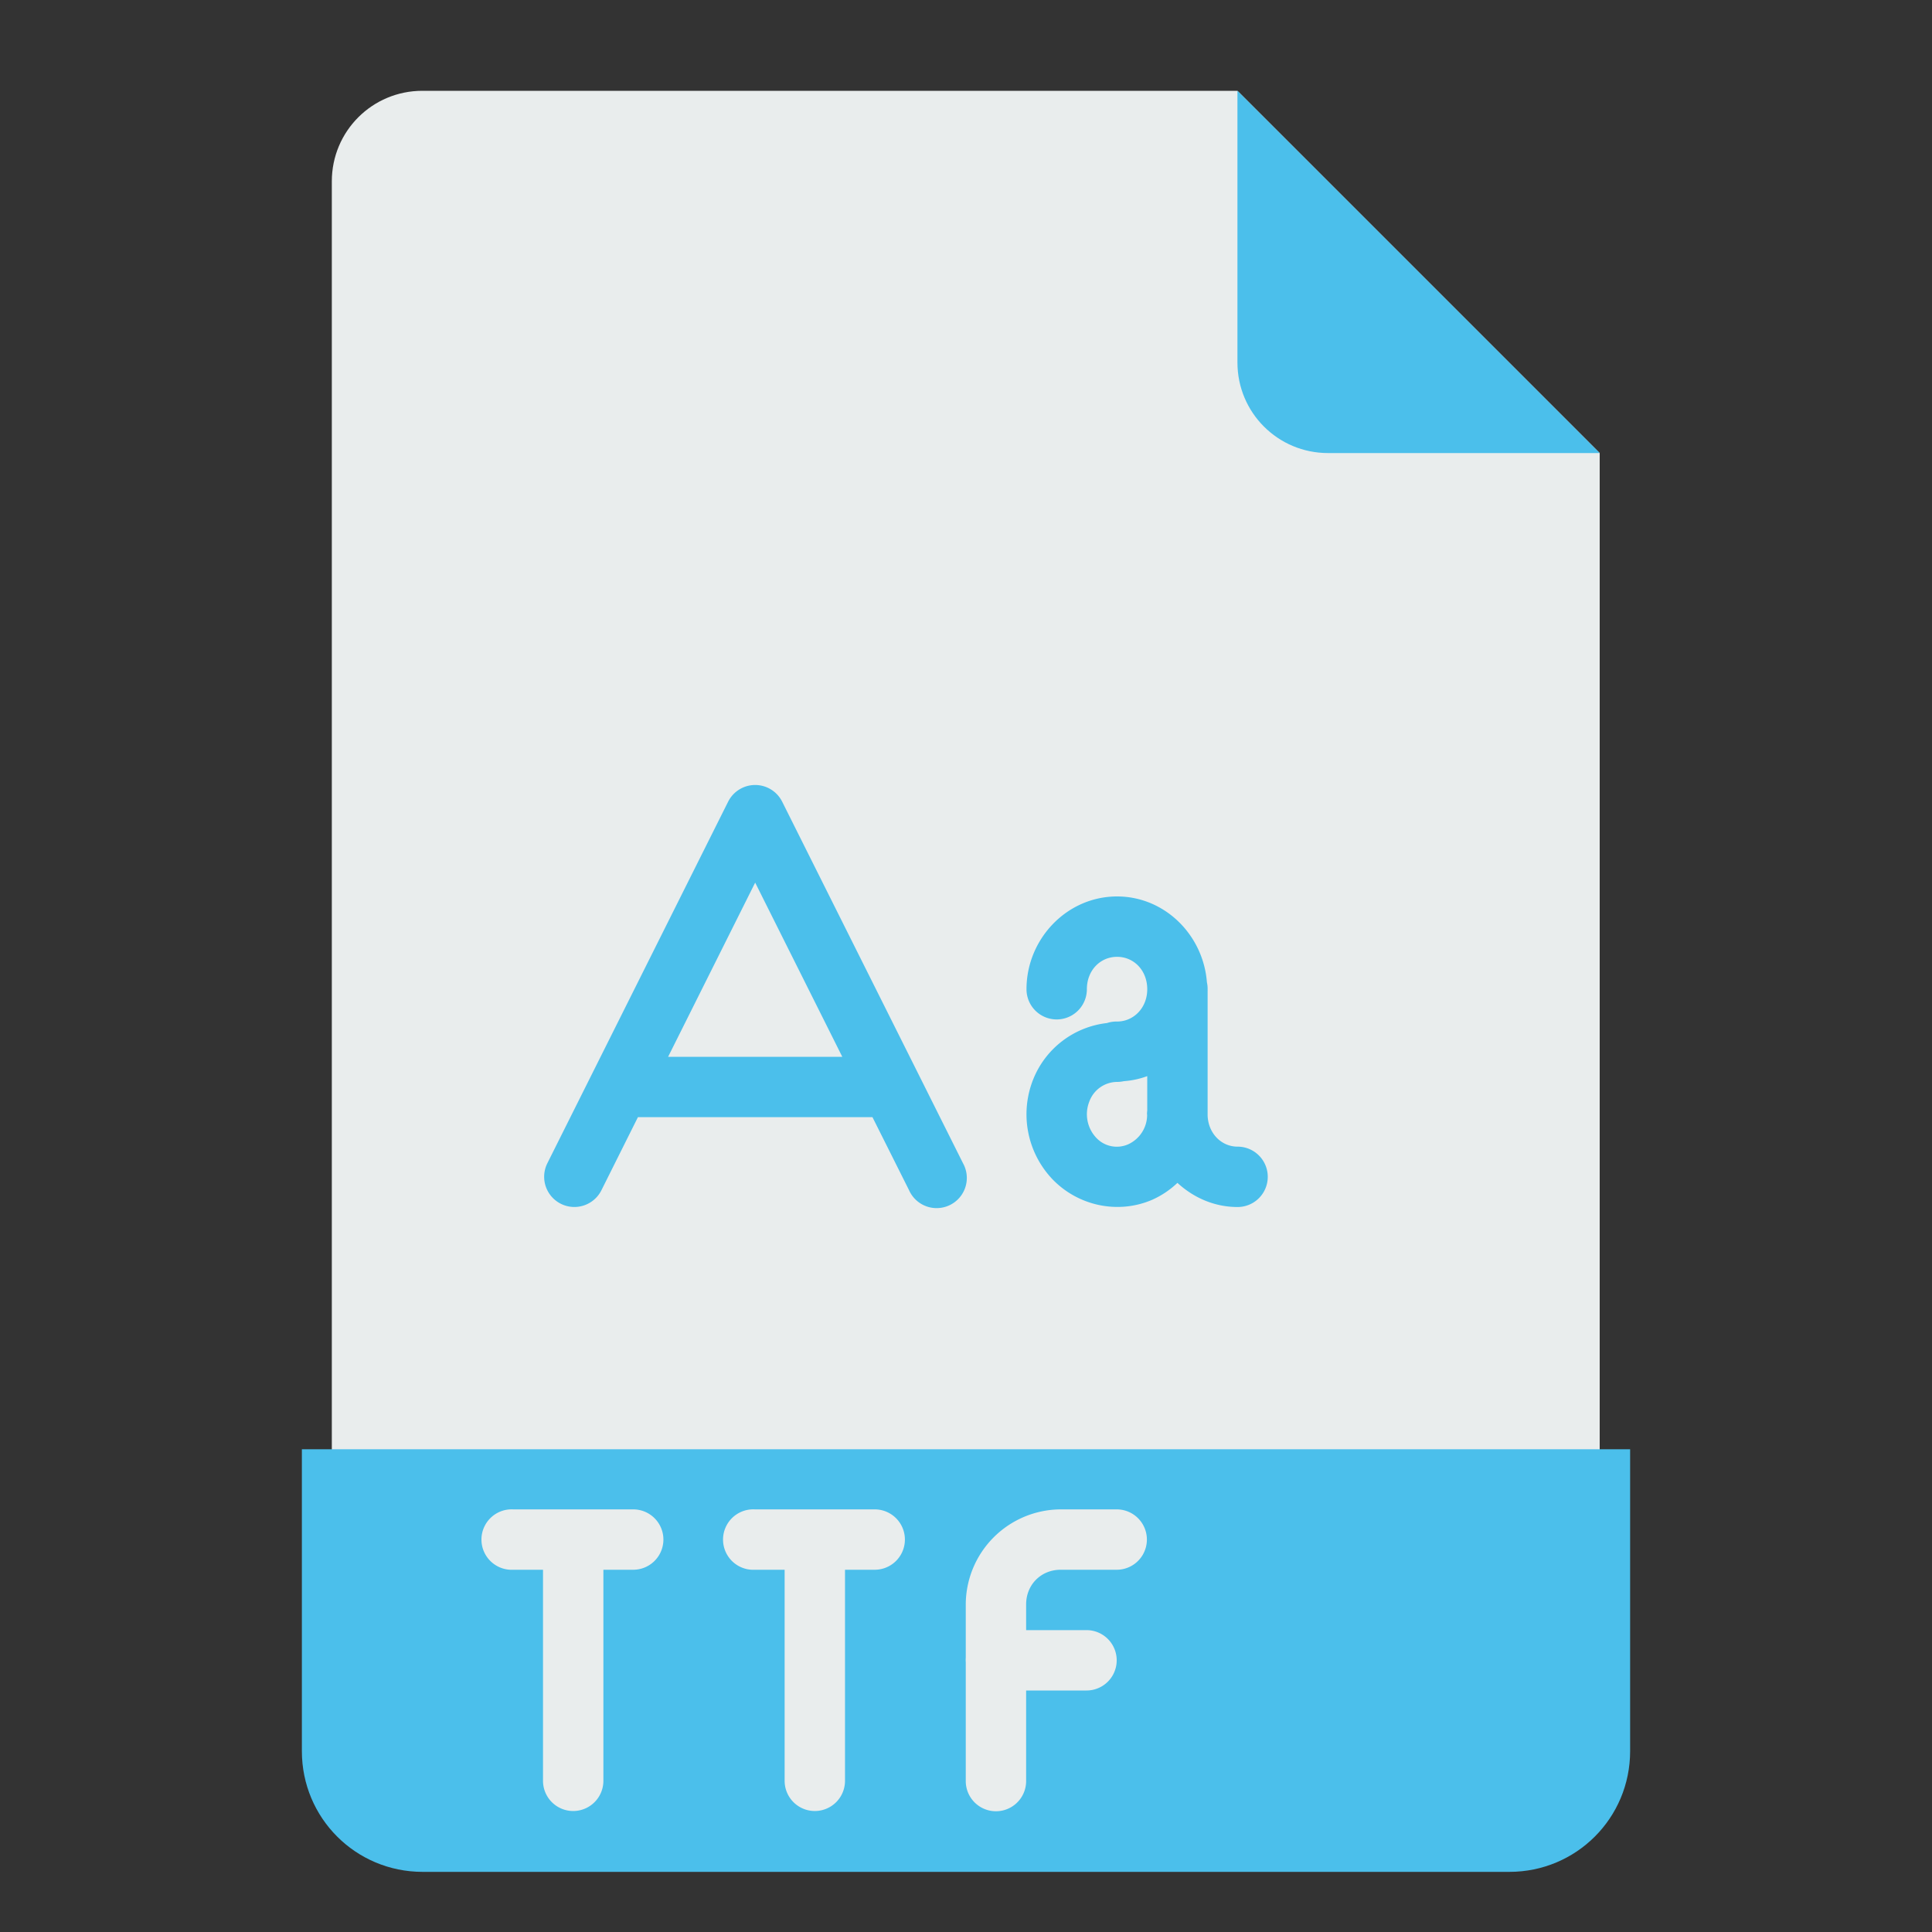 <svg class="svg-icon" style="width: 1em;height: 1em;vertical-align: middle;fill: currentColor;overflow: hidden;" viewBox="0 0 1024 1024" version="1.1" xmlns="http://www.w3.org/2000/svg"><rect x="0" y="0" width="1024" height="1024" fill="#333333" stroke="none"/><path d="M847.872 240.128v688c0 26.56-21.408 48-48 48h-576c-26.56 0-48-21.44-48-48v-832c0-26.592 21.44-48 48-48h432z" fill="#E9EDED" /><path d="M160 768.128v160c0 35.456 28.544 64 64 64h576c35.456 0 64-28.544 64-64v-160H160z" fill="#4BBFEB" /><path d="M847.872 240.128h-144c-26.56 0-48-21.44-48-48v-144" fill="#4BBFEB" /><path d="M400.384 416.064a16 16 0 0 0-14.432 8.8l-95.84 191.68a16 16 0 1 0 28.64 14.336l19.36-38.752a16 16 0 0 0 0.128 0h124.192l19.392 38.72a16 16 0 1 0 28.608-14.272l-95.872-191.68a16 16 0 0 0-14.176-8.832z m-0.128 51.744l46.176 92.32h-92.32l46.144-92.32z m191.808 7.328c-26.624 0-48 22.528-48 49.184a16 16 0 1 0 32 0c0-10.08 7.168-17.184 16-17.184s16 7.104 16 17.184c0 9.952-7.296 17.12-16 17.12a16 16 0 0 0-5.376 0.8 47.904 47.904 0 0 0-39.008 29.696 49.92 49.92 0 0 0 10.24 53.184c13.632 14.08 34.688 18.56 52.704 10.816a47.36 47.36 0 0 0 13.44-8.992c8.48 7.808 19.552 12.8 31.872 12.8a16 16 0 1 0 0-32c-8.48 0-15.52-6.912-15.872-16.48v-65.888a16 16 0 0 0 0-1.056 16 16 0 0 0-0.384-3.744c-1.92-24.96-22.272-45.44-47.616-45.44z m16 95.232v18.208a16 16 0 0 0-0.128 1.984l0.064 0.32a17.184 17.184 0 0 1-10.016 15.616 14.912 14.912 0 0 1-17.056-3.552 18.208 18.208 0 0 1-3.552-19.136 15.808 15.808 0 0 1 14.688-10.368 16 16 0 0 0 3.52-0.384c4.352-0.32 8.512-1.216 12.48-2.688z" fill="#4BBFEB" /><path d="M270.4 800a16 16 0 0 0 1.6 32h15.808v111.872a16 16 0 1 0 32 0V832h15.808a16 16 0 1 0 0-32H272a16 16 0 0 0-1.6 0z m128.032 0a16 16 0 0 0 1.632 32h15.808v111.872a16 16 0 1 0 32 0V832h15.744a16 16 0 1 0 0-32h-63.552a16 16 0 0 0-1.6 0z m163.744 0a50.56 50.56 0 0 0-50.304 50.368v28.256a16 16 0 0 0 0 2.368V944a16 16 0 1 0 32 0V896h32a16 16 0 1 0 0-32h-32v-13.632c0-10.432 7.872-18.368 18.304-18.368h29.696a16 16 0 1 0 0-32h-29.696z" fill="#E9EDED" /></svg>